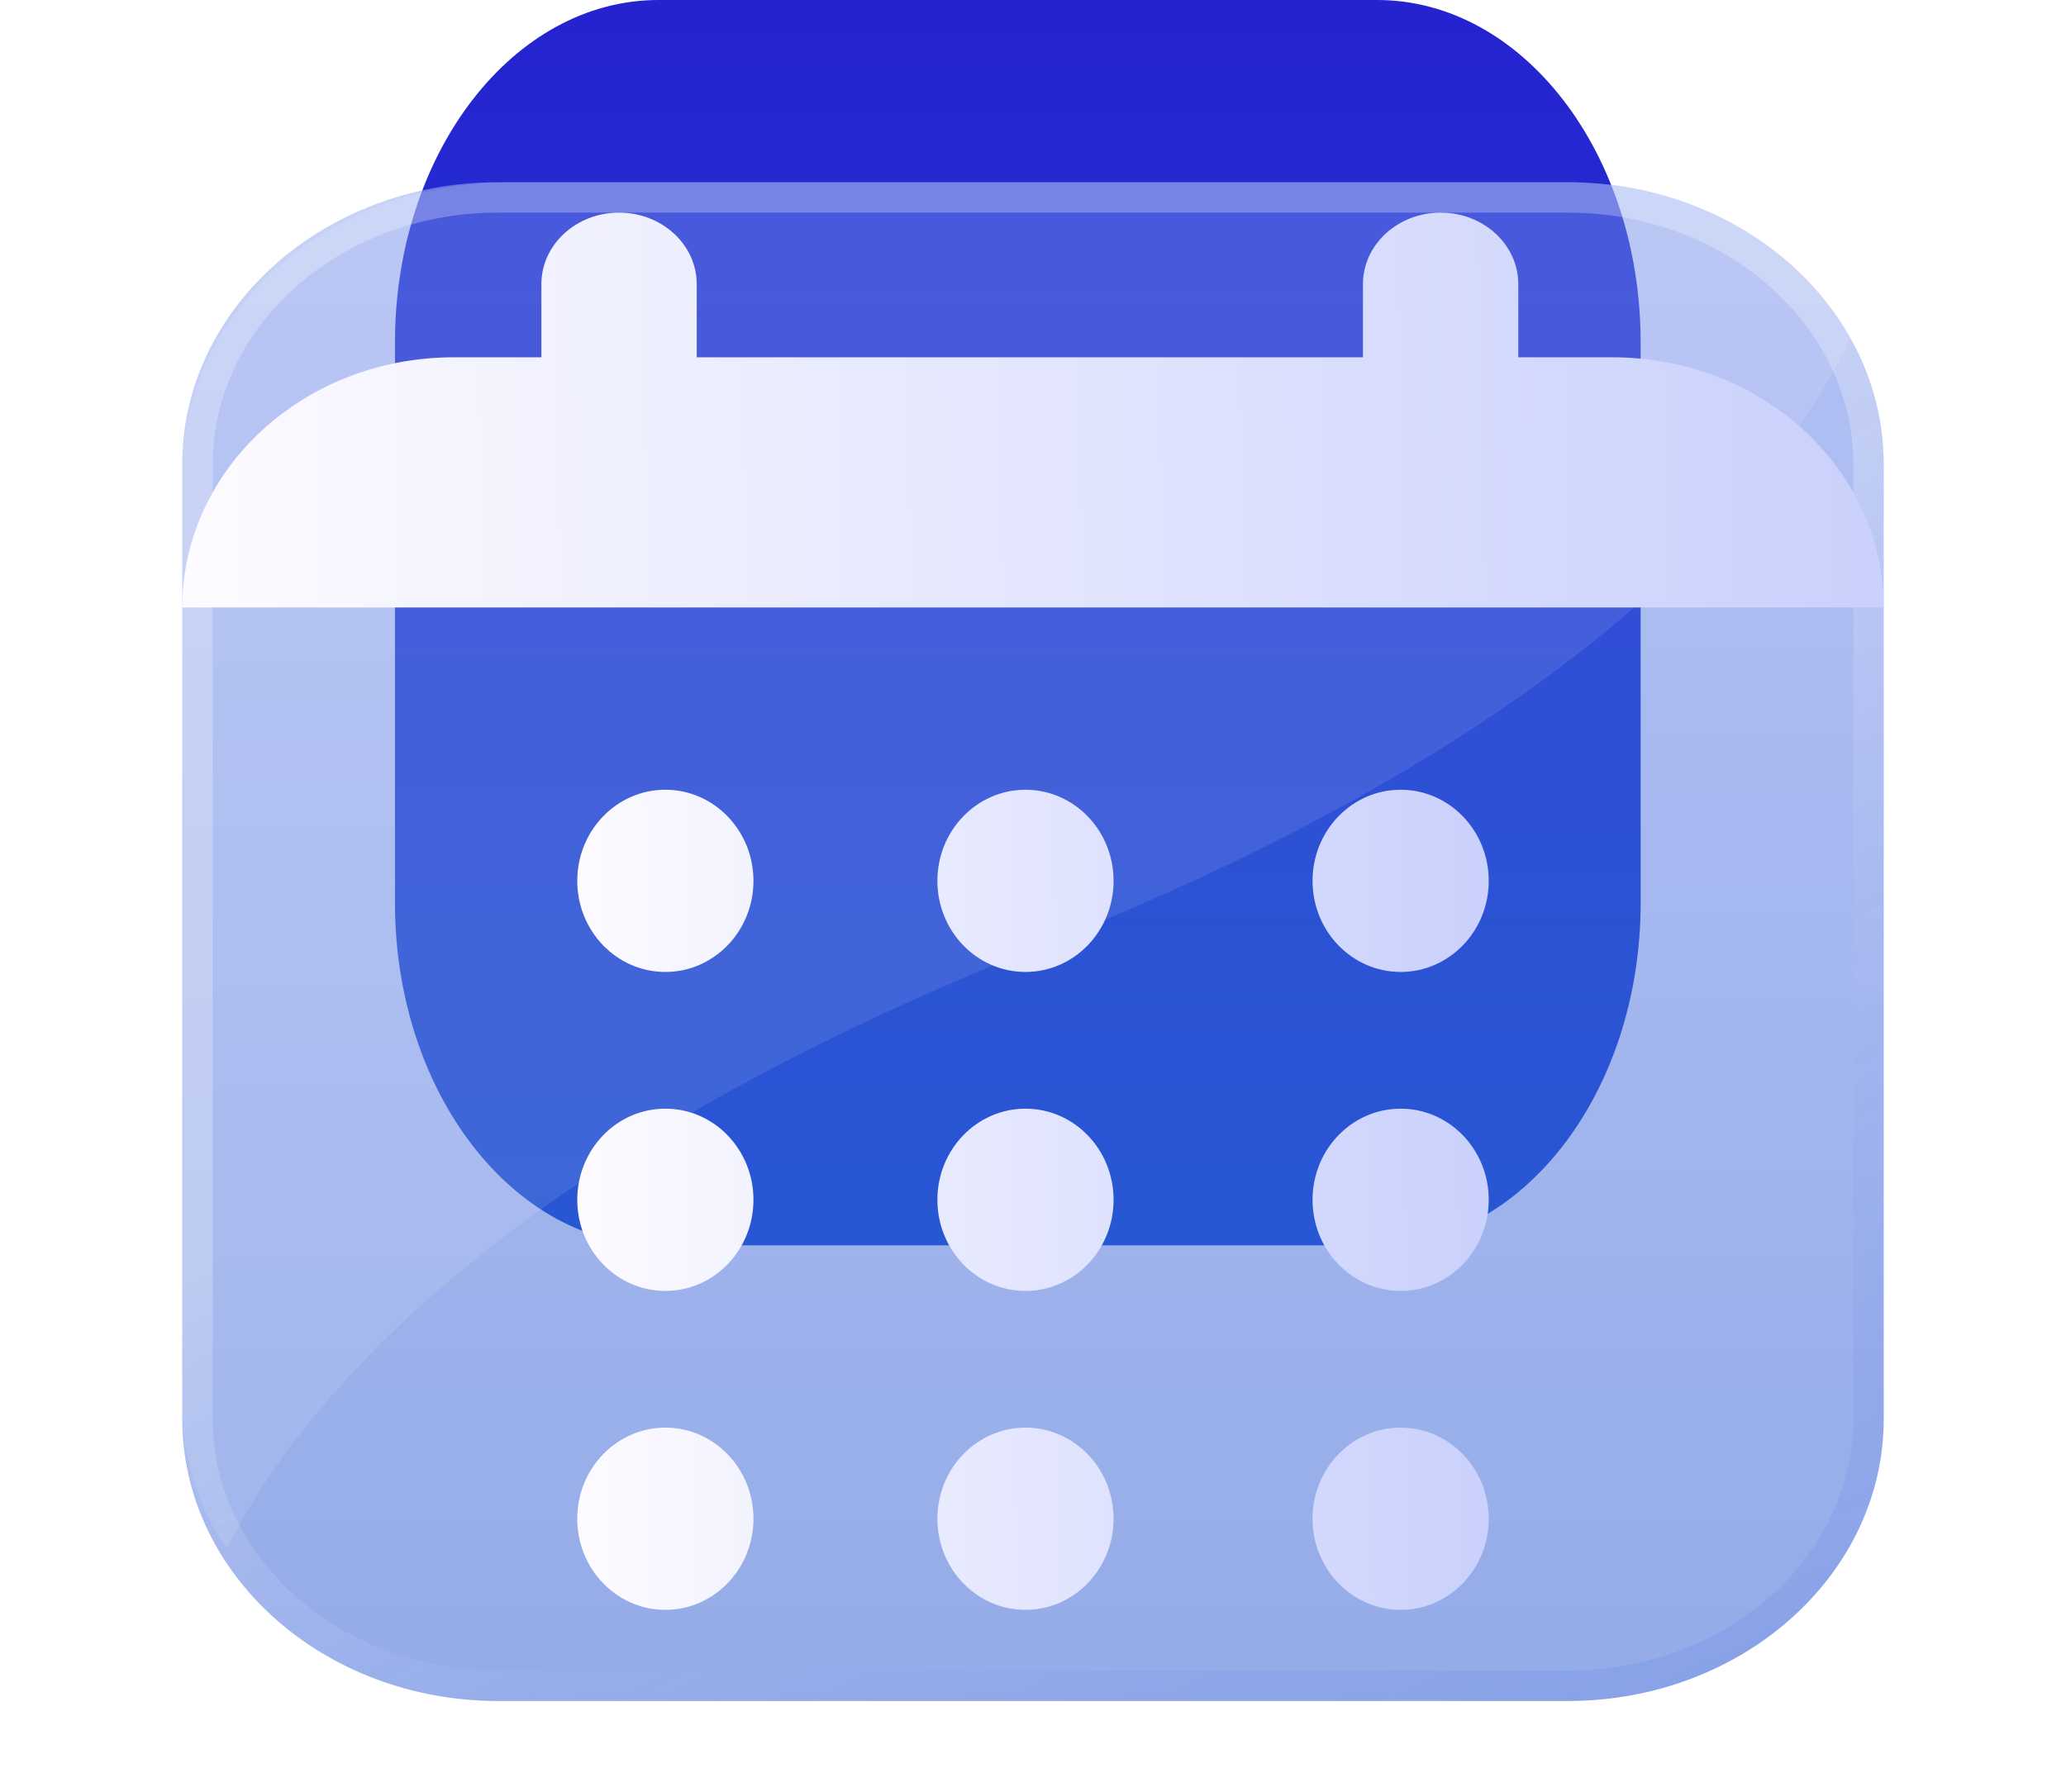 <svg width="68" height="59" viewBox="0 0 68 59" fill="none" xmlns="http://www.w3.org/2000/svg">
  <path d="M13 11.275C13 5.048 16.883 0 21.673 0H45.327C50.117 0 54 5.048 54 11.275V29.725C54 35.952 50.117 41 45.327 41H21.673C16.883 41 13 35.952 13 29.725V11.275Z" fill="url(#paint0_linear_398_581)" />
  <g filter="url(#filter0_bi_398_581)">
    <path d="M6 15.284C6 10.157 10.655 6 16.398 6H51.602C57.345 6 62 10.157 62 15.284V46.716C62 51.843 57.345 56 51.602 56H16.398C10.655 56 6 51.843 6 46.716V15.284Z" fill="url(#paint1_linear_398_581)" />
    <path d="M16.398 6.5H51.602C57.123 6.5 61.5 10.485 61.5 15.284V46.716C61.5 51.516 57.123 55.5 51.602 55.5H16.398C10.877 55.5 6.5 51.516 6.5 46.716V15.284C6.5 10.485 10.877 6.5 16.398 6.5Z" stroke="url(#paint2_linear_398_581)" />
  </g>
  <path d="M7.452 51C9.913 46.093 16.543 38.168 34.406 31.083C52.199 24.026 58.658 15.968 61 10.932C59.166 7.992 55.624 6 51.554 6H16.776C10.828 6 6.006 10.255 6 15.506L6 46.232C6.001 47.969 6.53 49.598 7.452 51Z" fill="white" fill-opacity="0.1" />
  <g filter="url(#filter1_d_398_581)">
    <path d="M17.819 3.356C17.819 2.055 18.963 1 20.375 1C21.787 1 22.932 2.055 22.932 3.356V5.763H44.86V3.356C44.86 2.055 46.005 1 47.417 1C48.829 1 49.973 2.055 49.973 3.356V5.763H53.063C57.999 5.763 62 9.451 62 14H6C6 9.451 10.001 5.763 14.937 5.763H17.819V3.356Z" fill="url(#paint3_linear_398_581)" />
  </g>
  <g filter="url(#filter2_d_398_581)">
    <path d="M36.652 23C36.652 24.656 35.354 25.999 33.753 25.999C32.151 25.999 30.853 24.656 30.853 23C30.853 21.343 32.151 20 33.753 20C35.354 20 36.652 21.343 36.652 23Z" fill="url(#paint4_linear_398_581)" />
    <path d="M24.799 23C24.799 24.656 23.501 25.999 21.899 25.999C20.298 25.999 19 24.656 19 23C19 21.343 20.298 20 21.899 20C23.501 20 24.799 21.343 24.799 23Z" fill="url(#paint5_linear_398_581)" />
    <path d="M24.799 33.5C24.799 35.157 23.501 36.5 21.899 36.5C20.298 36.5 19 35.157 19 33.5C19 31.843 20.298 30.5 21.899 30.5C23.501 30.5 24.799 31.843 24.799 33.5Z" fill="url(#paint6_linear_398_581)" />
    <path d="M21.899 47C23.501 47 24.799 45.657 24.799 44C24.799 42.344 23.501 41.001 21.899 41.001C20.298 41.001 19 42.344 19 44C19 45.657 20.298 47 21.899 47Z" fill="url(#paint7_linear_398_581)" />
    <path d="M33.753 36.5C35.354 36.5 36.652 35.157 36.652 33.5C36.652 31.843 35.354 30.5 33.753 30.5C32.151 30.5 30.853 31.843 30.853 33.5C30.853 35.157 32.151 36.5 33.753 36.5Z" fill="url(#paint8_linear_398_581)" />
    <path d="M36.652 44C36.652 45.657 35.354 47 33.753 47C32.151 47 30.853 45.657 30.853 44C30.853 42.344 32.151 41.001 33.753 41.001C35.354 41.001 36.652 42.344 36.652 44Z" fill="url(#paint9_linear_398_581)" />
    <path d="M46.1 47C47.702 47 49 45.657 49 44C49 42.344 47.702 41.001 46.1 41.001C44.499 41.001 43.201 42.344 43.201 44C43.201 45.657 44.499 47 46.1 47Z" fill="url(#paint10_linear_398_581)" />
    <path d="M49 23C49 24.656 47.702 25.999 46.1 25.999C44.499 25.999 43.201 24.656 43.201 23C43.201 21.343 44.499 20 46.1 20C47.702 20 49 21.343 49 23Z" fill="url(#paint11_linear_398_581)" />
    <path d="M46.1 36.5C47.702 36.5 49 35.157 49 33.5C49 31.843 47.702 30.5 46.1 30.5C44.499 30.5 43.201 31.843 43.201 33.5C43.201 35.157 44.499 36.5 46.1 36.5Z" fill="url(#paint12_linear_398_581)" />
  </g>
  <defs>
    <filter id="filter0_bi_398_581" x="-8" y="-8" width="84" height="78" filterUnits="userSpaceOnUse" color-interpolation-filters="sRGB">
      <feFlood flood-opacity="0" result="BackgroundImageFix" />
      <feGaussianBlur in="BackgroundImageFix" stdDeviation="7" />
      <feComposite in2="SourceAlpha" operator="in" result="effect1_backgroundBlur_398_581" />
      <feBlend mode="normal" in="SourceGraphic" in2="effect1_backgroundBlur_398_581" result="shape" />
      <feColorMatrix in="SourceAlpha" type="matrix" values="0 0 0 0 0 0 0 0 0 0 0 0 0 0 0 0 0 0 127 0" result="hardAlpha" />
      <feOffset />
      <feGaussianBlur stdDeviation="2" />
      <feComposite in2="hardAlpha" operator="arithmetic" k2="-1" k3="1" />
      <feColorMatrix type="matrix" values="0 0 0 0 1 0 0 0 0 1 0 0 0 0 1 0 0 0 0.63 0" />
      <feBlend mode="normal" in2="shape" result="effect2_innerShadow_398_581" />
    </filter>
    <filter id="filter1_d_398_581" x="0" y="1" width="68" height="25" filterUnits="userSpaceOnUse" color-interpolation-filters="sRGB">
      <feFlood flood-opacity="0" result="BackgroundImageFix" />
      <feColorMatrix in="SourceAlpha" type="matrix" values="0 0 0 0 0 0 0 0 0 0 0 0 0 0 0 0 0 0 127 0" result="hardAlpha" />
      <feOffset dy="6" />
      <feGaussianBlur stdDeviation="3" />
      <feComposite in2="hardAlpha" operator="out" />
      <feColorMatrix type="matrix" values="0 0 0 0 0.012 0 0 0 0 0.271 0 0 0 0 0.953 0 0 0 0.27 0" />
      <feBlend mode="normal" in2="BackgroundImageFix" result="effect1_dropShadow_398_581" />
      <feBlend mode="normal" in="SourceGraphic" in2="effect1_dropShadow_398_581" result="shape" />
    </filter>
    <filter id="filter2_d_398_581" x="13" y="20" width="42" height="39" filterUnits="userSpaceOnUse" color-interpolation-filters="sRGB">
      <feFlood flood-opacity="0" result="BackgroundImageFix" />
      <feColorMatrix in="SourceAlpha" type="matrix" values="0 0 0 0 0 0 0 0 0 0 0 0 0 0 0 0 0 0 127 0" result="hardAlpha" />
      <feOffset dy="6" />
      <feGaussianBlur stdDeviation="3" />
      <feComposite in2="hardAlpha" operator="out" />
      <feColorMatrix type="matrix" values="0 0 0 0 0.012 0 0 0 0 0.271 0 0 0 0 0.953 0 0 0 0.27 0" />
      <feBlend mode="normal" in2="BackgroundImageFix" result="effect1_dropShadow_398_581" />
      <feBlend mode="normal" in="SourceGraphic" in2="effect1_dropShadow_398_581" result="shape" />
    </filter>
    <linearGradient id="paint0_linear_398_581" x1="33.5" y1="0" x2="33.5" y2="41" gradientUnits="userSpaceOnUse">
      <stop stop-color="#2522D0" />
      <stop offset="1" stop-color="#2253D0" />
    </linearGradient>
    <linearGradient id="paint1_linear_398_581" x1="34" y1="6" x2="34" y2="57.154" gradientUnits="userSpaceOnUse">
      <stop stop-color="#4B6DE4" stop-opacity="0.42" />
      <stop offset="1" stop-color="#2253D0" stop-opacity="0.49" />
    </linearGradient>
    <linearGradient id="paint2_linear_398_581" x1="17.518" y1="15.138" x2="42.496" y2="63.444" gradientUnits="userSpaceOnUse">
      <stop offset="0.331" stop-color="white" stop-opacity="0.26" />
      <stop offset="1" stop-color="#4B6DE4" stop-opacity="0.16" />
    </linearGradient>
    <linearGradient id="paint3_linear_398_581" x1="4.556" y1="10.407" x2="64.099" y2="9.105" gradientUnits="userSpaceOnUse">
      <stop stop-color="#FEFCFF" />
      <stop offset="1" stop-color="#C7CFFC" />
    </linearGradient>
    <linearGradient id="paint4_linear_398_581" x1="18.227" y1="39.538" x2="50.139" y2="39.358" gradientUnits="userSpaceOnUse">
      <stop stop-color="#FEFCFF" />
      <stop offset="1" stop-color="#C7CFFC" />
    </linearGradient>
    <linearGradient id="paint5_linear_398_581" x1="18.227" y1="39.538" x2="50.139" y2="39.358" gradientUnits="userSpaceOnUse">
      <stop stop-color="#FEFCFF" />
      <stop offset="1" stop-color="#C7CFFC" />
    </linearGradient>
    <linearGradient id="paint6_linear_398_581" x1="18.227" y1="39.538" x2="50.139" y2="39.358" gradientUnits="userSpaceOnUse">
      <stop stop-color="#FEFCFF" />
      <stop offset="1" stop-color="#C7CFFC" />
    </linearGradient>
    <linearGradient id="paint7_linear_398_581" x1="18.227" y1="39.538" x2="50.139" y2="39.358" gradientUnits="userSpaceOnUse">
      <stop stop-color="#FEFCFF" />
      <stop offset="1" stop-color="#C7CFFC" />
    </linearGradient>
    <linearGradient id="paint8_linear_398_581" x1="18.227" y1="39.538" x2="50.139" y2="39.358" gradientUnits="userSpaceOnUse">
      <stop stop-color="#FEFCFF" />
      <stop offset="1" stop-color="#C7CFFC" />
    </linearGradient>
    <linearGradient id="paint9_linear_398_581" x1="18.227" y1="39.538" x2="50.139" y2="39.358" gradientUnits="userSpaceOnUse">
      <stop stop-color="#FEFCFF" />
      <stop offset="1" stop-color="#C7CFFC" />
    </linearGradient>
    <linearGradient id="paint10_linear_398_581" x1="18.227" y1="39.538" x2="50.139" y2="39.358" gradientUnits="userSpaceOnUse">
      <stop stop-color="#FEFCFF" />
      <stop offset="1" stop-color="#C7CFFC" />
    </linearGradient>
    <linearGradient id="paint11_linear_398_581" x1="18.227" y1="39.538" x2="50.139" y2="39.358" gradientUnits="userSpaceOnUse">
      <stop stop-color="#FEFCFF" />
      <stop offset="1" stop-color="#C7CFFC" />
    </linearGradient>
    <linearGradient id="paint12_linear_398_581" x1="18.227" y1="39.538" x2="50.139" y2="39.358" gradientUnits="userSpaceOnUse">
      <stop stop-color="#FEFCFF" />
      <stop offset="1" stop-color="#C7CFFC" />
    </linearGradient>
  </defs>
</svg>